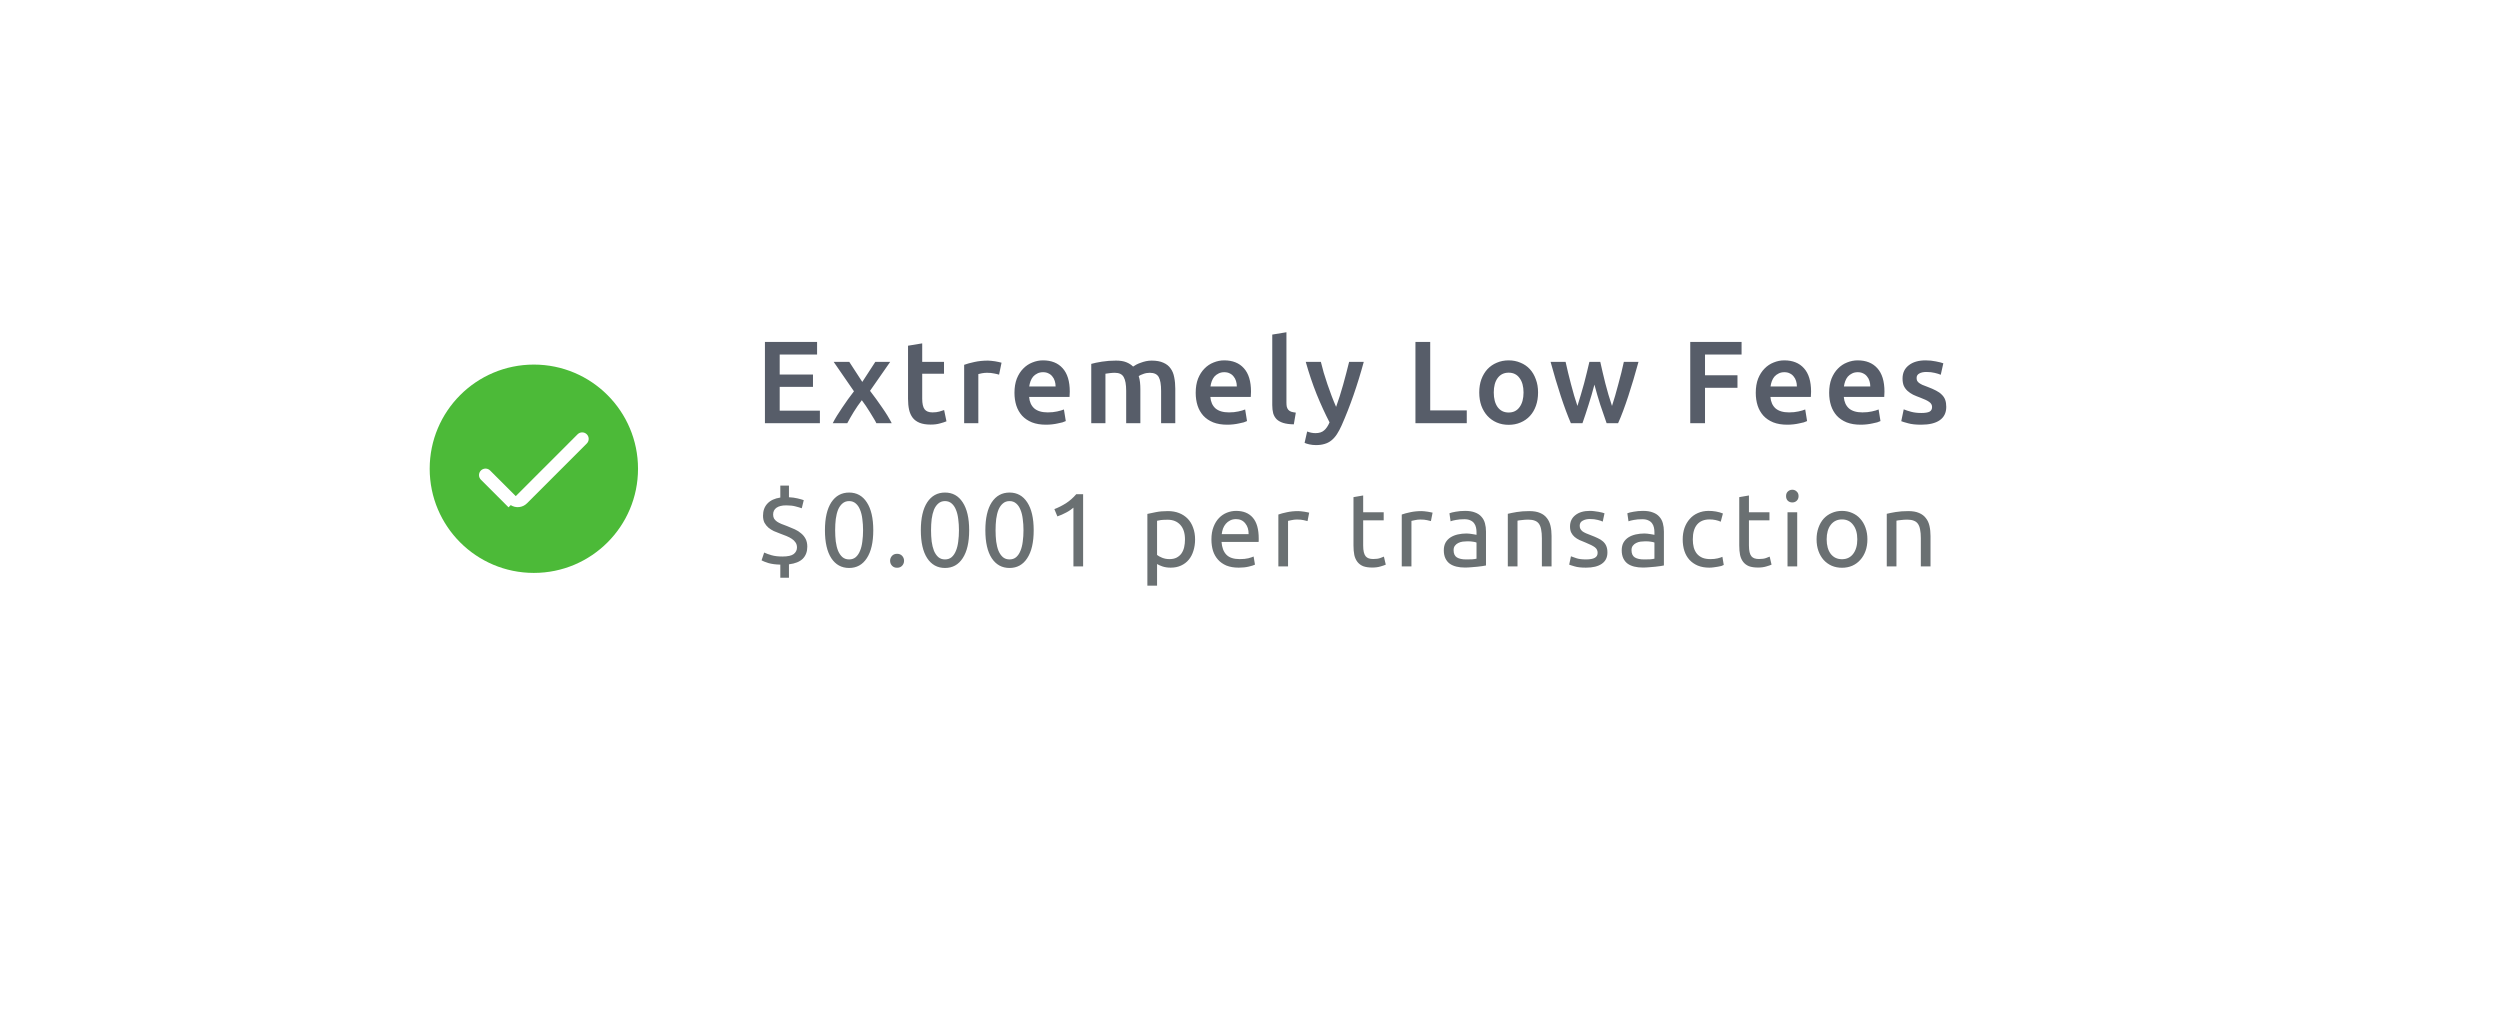 <svg width="384" height="155" viewBox="0 0 384 155" fill="none" xmlns="http://www.w3.org/2000/svg">
<g filter="url(#filter0_d)">
<rect x="40" y="31" width="304" height="75" rx="12" fill="white"/>
</g>
<path d="M117.494 65V52.526H125.504V54.452H119.762V57.53H124.874V59.42H119.762V63.074H125.936V65H117.494ZM132.448 58.664L134.446 55.586H136.732L133.636 60.032C134.284 60.872 134.902 61.724 135.49 62.588C136.09 63.44 136.582 64.244 136.966 65H134.608C134.5 64.772 134.356 64.514 134.176 64.226C134.007 63.926 133.821 63.62 133.618 63.308C133.425 62.984 133.221 62.666 133.005 62.354C132.79 62.042 132.58 61.748 132.375 61.472C131.955 62.012 131.541 62.612 131.133 63.272C130.737 63.92 130.407 64.496 130.143 65H127.911C128.091 64.64 128.307 64.256 128.559 63.848C128.811 63.44 129.081 63.026 129.369 62.606C129.657 62.174 129.951 61.748 130.251 61.328C130.563 60.896 130.869 60.488 131.169 60.104L128.055 55.586H130.45L132.448 58.664ZM139.473 53.102L141.651 52.742V55.586H144.999V57.404H141.651V61.238C141.651 61.994 141.771 62.534 142.011 62.858C142.251 63.182 142.659 63.344 143.235 63.344C143.631 63.344 143.979 63.302 144.279 63.218C144.591 63.134 144.837 63.056 145.017 62.984L145.377 64.712C145.125 64.82 144.795 64.928 144.387 65.036C143.979 65.156 143.499 65.216 142.947 65.216C142.275 65.216 141.711 65.126 141.255 64.946C140.811 64.766 140.457 64.508 140.193 64.172C139.929 63.824 139.743 63.41 139.635 62.93C139.527 62.438 139.473 61.88 139.473 61.256V53.102ZM153.458 57.548C153.278 57.488 153.026 57.428 152.702 57.368C152.39 57.296 152.024 57.26 151.604 57.26C151.364 57.26 151.106 57.284 150.83 57.332C150.566 57.38 150.38 57.422 150.272 57.458V65H148.094V56.036C148.514 55.88 149.036 55.736 149.66 55.604C150.296 55.46 150.998 55.388 151.766 55.388C151.91 55.388 152.078 55.4 152.27 55.424C152.462 55.436 152.654 55.46 152.846 55.496C153.038 55.52 153.224 55.556 153.404 55.604C153.584 55.64 153.728 55.676 153.836 55.712L153.458 57.548ZM155.822 60.338C155.822 59.51 155.942 58.784 156.182 58.16C156.434 57.536 156.764 57.02 157.172 56.612C157.58 56.192 158.048 55.88 158.576 55.676C159.104 55.46 159.644 55.352 160.196 55.352C161.492 55.352 162.5 55.754 163.22 56.558C163.952 57.362 164.318 58.562 164.318 60.158C164.318 60.278 164.312 60.416 164.3 60.572C164.3 60.716 164.294 60.848 164.282 60.968H158.072C158.132 61.724 158.396 62.312 158.864 62.732C159.344 63.14 160.034 63.344 160.934 63.344C161.462 63.344 161.942 63.296 162.374 63.2C162.818 63.104 163.166 63.002 163.418 62.894L163.706 64.676C163.586 64.736 163.418 64.802 163.202 64.874C162.998 64.934 162.758 64.988 162.482 65.036C162.218 65.096 161.93 65.144 161.618 65.18C161.306 65.216 160.988 65.234 160.664 65.234C159.836 65.234 159.116 65.114 158.504 64.874C157.892 64.622 157.388 64.28 156.992 63.848C156.596 63.404 156.302 62.888 156.11 62.3C155.918 61.7 155.822 61.046 155.822 60.338ZM162.14 59.366C162.14 59.066 162.098 58.784 162.014 58.52C161.93 58.244 161.804 58.01 161.636 57.818C161.48 57.614 161.282 57.458 161.042 57.35C160.814 57.23 160.538 57.17 160.214 57.17C159.878 57.17 159.584 57.236 159.332 57.368C159.08 57.488 158.864 57.65 158.684 57.854C158.516 58.058 158.384 58.292 158.288 58.556C158.192 58.82 158.126 59.09 158.09 59.366H162.14ZM172.981 60.05C172.981 59.066 172.855 58.358 172.603 57.926C172.363 57.482 171.907 57.26 171.235 57.26C170.995 57.26 170.731 57.278 170.443 57.314C170.155 57.35 169.939 57.38 169.795 57.404V65H167.617V55.892C168.037 55.772 168.583 55.658 169.255 55.55C169.939 55.442 170.659 55.388 171.415 55.388C172.063 55.388 172.591 55.472 172.999 55.64C173.419 55.808 173.767 56.03 174.043 56.306C174.175 56.21 174.343 56.108 174.547 56C174.751 55.892 174.979 55.796 175.231 55.712C175.483 55.616 175.747 55.538 176.023 55.478C176.311 55.418 176.599 55.388 176.887 55.388C177.619 55.388 178.219 55.496 178.687 55.712C179.167 55.916 179.539 56.21 179.803 56.594C180.079 56.966 180.265 57.422 180.361 57.962C180.469 58.49 180.523 59.072 180.523 59.708V65H178.345V60.05C178.345 59.066 178.225 58.358 177.985 57.926C177.745 57.482 177.283 57.26 176.599 57.26C176.251 57.26 175.921 57.32 175.609 57.44C175.297 57.548 175.063 57.656 174.907 57.764C175.003 58.064 175.069 58.382 175.105 58.718C175.141 59.054 175.159 59.414 175.159 59.798V65H172.981V60.05ZM183.659 60.338C183.659 59.51 183.779 58.784 184.019 58.16C184.271 57.536 184.601 57.02 185.009 56.612C185.417 56.192 185.885 55.88 186.413 55.676C186.941 55.46 187.481 55.352 188.033 55.352C189.329 55.352 190.337 55.754 191.057 56.558C191.789 57.362 192.155 58.562 192.155 60.158C192.155 60.278 192.149 60.416 192.137 60.572C192.137 60.716 192.131 60.848 192.119 60.968H185.909C185.969 61.724 186.233 62.312 186.701 62.732C187.181 63.14 187.871 63.344 188.771 63.344C189.299 63.344 189.779 63.296 190.211 63.2C190.655 63.104 191.003 63.002 191.255 62.894L191.543 64.676C191.423 64.736 191.255 64.802 191.039 64.874C190.835 64.934 190.595 64.988 190.319 65.036C190.055 65.096 189.767 65.144 189.455 65.18C189.143 65.216 188.825 65.234 188.501 65.234C187.673 65.234 186.953 65.114 186.341 64.874C185.729 64.622 185.225 64.28 184.829 63.848C184.433 63.404 184.139 62.888 183.947 62.3C183.755 61.7 183.659 61.046 183.659 60.338ZM189.977 59.366C189.977 59.066 189.935 58.784 189.851 58.52C189.767 58.244 189.641 58.01 189.473 57.818C189.317 57.614 189.119 57.458 188.879 57.35C188.651 57.23 188.375 57.17 188.051 57.17C187.715 57.17 187.421 57.236 187.169 57.368C186.917 57.488 186.701 57.65 186.521 57.854C186.353 58.058 186.221 58.292 186.125 58.556C186.029 58.82 185.963 59.09 185.927 59.366H189.977ZM198.731 65.18C198.083 65.168 197.543 65.096 197.111 64.964C196.691 64.832 196.355 64.646 196.103 64.406C195.851 64.154 195.671 63.848 195.563 63.488C195.467 63.116 195.419 62.696 195.419 62.228V51.392L197.597 51.032V61.814C197.597 62.078 197.615 62.3 197.651 62.48C197.699 62.66 197.777 62.816 197.885 62.948C197.993 63.068 198.137 63.164 198.317 63.236C198.509 63.296 198.749 63.344 199.037 63.38L198.731 65.18ZM209.474 55.586C208.502 59.162 207.374 62.402 206.09 65.306C205.85 65.846 205.604 66.308 205.352 66.692C205.1 67.076 204.818 67.394 204.506 67.646C204.194 67.898 203.846 68.078 203.462 68.186C203.078 68.306 202.634 68.366 202.13 68.366C201.794 68.366 201.458 68.33 201.122 68.258C200.798 68.186 200.552 68.108 200.384 68.024L200.78 66.278C201.212 66.446 201.638 66.53 202.058 66.53C202.622 66.53 203.06 66.392 203.372 66.116C203.696 65.852 203.978 65.438 204.218 64.874C203.534 63.554 202.874 62.114 202.238 60.554C201.614 58.994 201.056 57.338 200.564 55.586H202.886C203.006 56.09 203.15 56.636 203.318 57.224C203.498 57.812 203.69 58.412 203.894 59.024C204.098 59.624 204.314 60.224 204.542 60.824C204.77 61.424 204.998 61.982 205.226 62.498C205.61 61.43 205.97 60.296 206.306 59.096C206.642 57.884 206.948 56.714 207.224 55.586H209.474ZM225.296 63.038V65H217.412V52.526H219.68V63.038H225.296ZM236.247 60.284C236.247 61.028 236.139 61.706 235.923 62.318C235.707 62.93 235.401 63.452 235.005 63.884C234.609 64.316 234.129 64.652 233.565 64.892C233.013 65.132 232.401 65.252 231.729 65.252C231.057 65.252 230.445 65.132 229.893 64.892C229.341 64.652 228.867 64.316 228.471 63.884C228.075 63.452 227.763 62.93 227.535 62.318C227.319 61.706 227.211 61.028 227.211 60.284C227.211 59.54 227.319 58.868 227.535 58.268C227.763 57.656 228.075 57.134 228.471 56.702C228.879 56.27 229.359 55.94 229.911 55.712C230.463 55.472 231.069 55.352 231.729 55.352C232.389 55.352 232.995 55.472 233.547 55.712C234.111 55.94 234.591 56.27 234.987 56.702C235.383 57.134 235.689 57.656 235.905 58.268C236.133 58.868 236.247 59.54 236.247 60.284ZM234.015 60.284C234.015 59.348 233.811 58.61 233.403 58.07C233.007 57.518 232.449 57.242 231.729 57.242C231.009 57.242 230.445 57.518 230.037 58.07C229.641 58.61 229.443 59.348 229.443 60.284C229.443 61.232 229.641 61.982 230.037 62.534C230.445 63.086 231.009 63.362 231.729 63.362C232.449 63.362 233.007 63.086 233.403 62.534C233.811 61.982 234.015 61.232 234.015 60.284ZM244.903 59.078C244.627 60.134 244.327 61.166 244.003 62.174C243.691 63.17 243.379 64.112 243.067 65H241.285C241.045 64.448 240.793 63.818 240.529 63.11C240.265 62.402 240.001 61.646 239.737 60.842C239.473 60.038 239.209 59.192 238.945 58.304C238.681 57.416 238.423 56.51 238.171 55.586H240.475C240.583 56.09 240.709 56.636 240.853 57.224C240.997 57.8 241.147 58.394 241.303 59.006C241.459 59.606 241.621 60.194 241.789 60.77C241.957 61.346 242.125 61.874 242.293 62.354C242.473 61.802 242.647 61.232 242.815 60.644C242.995 60.056 243.163 59.468 243.319 58.88C243.475 58.292 243.619 57.722 243.751 57.17C243.895 56.606 244.021 56.078 244.129 55.586H245.803C245.911 56.078 246.031 56.606 246.163 57.17C246.295 57.722 246.433 58.292 246.577 58.88C246.733 59.468 246.895 60.056 247.063 60.644C247.243 61.232 247.423 61.802 247.603 62.354C247.759 61.874 247.921 61.346 248.089 60.77C248.257 60.194 248.419 59.606 248.575 59.006C248.743 58.394 248.899 57.8 249.043 57.224C249.187 56.636 249.313 56.09 249.421 55.586H251.671C251.419 56.51 251.161 57.416 250.897 58.304C250.633 59.192 250.369 60.038 250.105 60.842C249.841 61.646 249.577 62.402 249.313 63.11C249.049 63.818 248.791 64.448 248.539 65H246.775C246.463 64.112 246.139 63.17 245.803 62.174C245.479 61.166 245.179 60.134 244.903 59.078ZM259.622 65V52.526H267.506V54.452H261.89V57.638H266.876V59.564H261.89V65H259.622ZM269.685 60.338C269.685 59.51 269.805 58.784 270.045 58.16C270.297 57.536 270.627 57.02 271.035 56.612C271.443 56.192 271.911 55.88 272.439 55.676C272.967 55.46 273.507 55.352 274.059 55.352C275.355 55.352 276.363 55.754 277.083 56.558C277.815 57.362 278.181 58.562 278.181 60.158C278.181 60.278 278.175 60.416 278.163 60.572C278.163 60.716 278.157 60.848 278.145 60.968H271.935C271.995 61.724 272.259 62.312 272.727 62.732C273.207 63.14 273.897 63.344 274.797 63.344C275.325 63.344 275.805 63.296 276.237 63.2C276.681 63.104 277.029 63.002 277.281 62.894L277.569 64.676C277.449 64.736 277.281 64.802 277.065 64.874C276.861 64.934 276.621 64.988 276.345 65.036C276.081 65.096 275.793 65.144 275.481 65.18C275.169 65.216 274.851 65.234 274.527 65.234C273.699 65.234 272.979 65.114 272.367 64.874C271.755 64.622 271.251 64.28 270.855 63.848C270.459 63.404 270.165 62.888 269.973 62.3C269.781 61.7 269.685 61.046 269.685 60.338ZM276.003 59.366C276.003 59.066 275.961 58.784 275.877 58.52C275.793 58.244 275.667 58.01 275.499 57.818C275.343 57.614 275.145 57.458 274.905 57.35C274.677 57.23 274.401 57.17 274.077 57.17C273.741 57.17 273.447 57.236 273.195 57.368C272.943 57.488 272.727 57.65 272.547 57.854C272.379 58.058 272.247 58.292 272.151 58.556C272.055 58.82 271.989 59.09 271.953 59.366H276.003ZM280.958 60.338C280.958 59.51 281.078 58.784 281.318 58.16C281.57 57.536 281.9 57.02 282.308 56.612C282.716 56.192 283.184 55.88 283.712 55.676C284.24 55.46 284.78 55.352 285.332 55.352C286.628 55.352 287.636 55.754 288.356 56.558C289.088 57.362 289.454 58.562 289.454 60.158C289.454 60.278 289.448 60.416 289.436 60.572C289.436 60.716 289.43 60.848 289.418 60.968H283.208C283.268 61.724 283.532 62.312 284 62.732C284.48 63.14 285.17 63.344 286.07 63.344C286.598 63.344 287.078 63.296 287.51 63.2C287.954 63.104 288.302 63.002 288.554 62.894L288.842 64.676C288.722 64.736 288.554 64.802 288.338 64.874C288.134 64.934 287.894 64.988 287.618 65.036C287.354 65.096 287.066 65.144 286.754 65.18C286.442 65.216 286.124 65.234 285.8 65.234C284.972 65.234 284.252 65.114 283.64 64.874C283.028 64.622 282.524 64.28 282.128 63.848C281.732 63.404 281.438 62.888 281.246 62.3C281.054 61.7 280.958 61.046 280.958 60.338ZM287.276 59.366C287.276 59.066 287.234 58.784 287.15 58.52C287.066 58.244 286.94 58.01 286.772 57.818C286.616 57.614 286.418 57.458 286.178 57.35C285.95 57.23 285.674 57.17 285.35 57.17C285.014 57.17 284.72 57.236 284.468 57.368C284.216 57.488 284 57.65 283.82 57.854C283.652 58.058 283.52 58.292 283.424 58.556C283.328 58.82 283.262 59.09 283.226 59.366H287.276ZM295.111 63.434C295.687 63.434 296.107 63.368 296.371 63.236C296.635 63.092 296.767 62.852 296.767 62.516C296.767 62.204 296.623 61.946 296.335 61.742C296.059 61.538 295.597 61.316 294.949 61.076C294.553 60.932 294.187 60.782 293.851 60.626C293.527 60.458 293.245 60.266 293.005 60.05C292.765 59.834 292.573 59.576 292.429 59.276C292.297 58.964 292.231 58.586 292.231 58.142C292.231 57.278 292.549 56.6 293.185 56.108C293.821 55.604 294.685 55.352 295.777 55.352C296.329 55.352 296.857 55.406 297.361 55.514C297.865 55.61 298.243 55.706 298.495 55.802L298.099 57.566C297.859 57.458 297.553 57.362 297.181 57.278C296.809 57.182 296.377 57.134 295.885 57.134C295.441 57.134 295.081 57.212 294.805 57.368C294.529 57.512 294.391 57.74 294.391 58.052C294.391 58.208 294.415 58.346 294.463 58.466C294.523 58.586 294.619 58.7 294.751 58.808C294.883 58.904 295.057 59.006 295.273 59.114C295.489 59.21 295.753 59.312 296.065 59.42C296.581 59.612 297.019 59.804 297.379 59.996C297.739 60.176 298.033 60.386 298.261 60.626C298.501 60.854 298.675 61.118 298.783 61.418C298.891 61.718 298.945 62.078 298.945 62.498C298.945 63.398 298.609 64.082 297.937 64.55C297.277 65.006 296.329 65.234 295.093 65.234C294.265 65.234 293.599 65.162 293.095 65.018C292.591 64.886 292.237 64.778 292.033 64.694L292.411 62.876C292.735 63.008 293.119 63.134 293.563 63.254C294.019 63.374 294.535 63.434 295.111 63.434Z" fill="#575D69"/>
<path d="M120.192 85.48C121.013 85.48 121.589 85.352 121.92 85.096C122.251 84.829 122.416 84.493 122.416 84.088C122.416 83.789 122.341 83.533 122.192 83.32C122.053 83.107 121.861 82.92 121.616 82.76C121.381 82.6 121.104 82.456 120.784 82.328C120.475 82.2 120.155 82.077 119.824 81.96C119.504 81.843 119.184 81.715 118.864 81.576C118.555 81.427 118.277 81.251 118.032 81.048C117.787 80.835 117.584 80.584 117.424 80.296C117.275 79.997 117.2 79.635 117.2 79.208C117.2 78.451 117.424 77.832 117.872 77.352C118.331 76.861 118.992 76.552 119.856 76.424V74.584H121.184V76.376C121.653 76.397 122.091 76.456 122.496 76.552C122.901 76.648 123.221 76.739 123.456 76.824L123.152 78.072C122.896 77.976 122.576 77.88 122.192 77.784C121.808 77.677 121.328 77.624 120.752 77.624C120.112 77.624 119.616 77.747 119.264 77.992C118.923 78.237 118.752 78.584 118.752 79.032C118.752 79.277 118.8 79.485 118.896 79.656C119.003 79.827 119.152 79.981 119.344 80.12C119.536 80.248 119.76 80.365 120.016 80.472C120.283 80.579 120.576 80.691 120.896 80.808C121.312 80.968 121.707 81.133 122.08 81.304C122.453 81.475 122.779 81.683 123.056 81.928C123.344 82.163 123.573 82.445 123.744 82.776C123.915 83.107 124 83.507 124 83.976C124 84.733 123.771 85.347 123.312 85.816C122.853 86.275 122.144 86.563 121.184 86.68V88.744H119.856V86.728C119.109 86.707 118.501 86.627 118.032 86.488C117.563 86.339 117.211 86.2 116.976 86.072L117.376 84.872C117.696 85.021 118.08 85.16 118.528 85.288C118.976 85.416 119.531 85.48 120.192 85.48ZM126.711 81.448C126.711 79.592 127.037 78.163 127.687 77.16C128.349 76.157 129.261 75.656 130.423 75.656C131.586 75.656 132.493 76.157 133.143 77.16C133.805 78.163 134.135 79.592 134.135 81.448C134.135 83.304 133.805 84.733 133.143 85.736C132.493 86.739 131.586 87.24 130.423 87.24C129.261 87.24 128.349 86.739 127.687 85.736C127.037 84.733 126.711 83.304 126.711 81.448ZM132.567 81.448C132.567 80.84 132.53 80.264 132.455 79.72C132.391 79.176 132.274 78.701 132.103 78.296C131.943 77.891 131.725 77.571 131.447 77.336C131.17 77.091 130.829 76.968 130.423 76.968C130.018 76.968 129.677 77.091 129.399 77.336C129.122 77.571 128.898 77.891 128.727 78.296C128.567 78.701 128.45 79.176 128.375 79.72C128.311 80.264 128.279 80.84 128.279 81.448C128.279 82.056 128.311 82.632 128.375 83.176C128.45 83.72 128.567 84.195 128.727 84.6C128.898 85.005 129.122 85.331 129.399 85.576C129.677 85.811 130.018 85.928 130.423 85.928C130.829 85.928 131.17 85.811 131.447 85.576C131.725 85.331 131.943 85.005 132.103 84.6C132.274 84.195 132.391 83.72 132.455 83.176C132.53 82.632 132.567 82.056 132.567 81.448ZM138.863 86.136C138.863 86.424 138.767 86.675 138.575 86.888C138.383 87.101 138.121 87.208 137.791 87.208C137.46 87.208 137.199 87.101 137.007 86.888C136.815 86.675 136.719 86.424 136.719 86.136C136.719 85.848 136.815 85.597 137.007 85.384C137.199 85.171 137.46 85.064 137.791 85.064C138.121 85.064 138.383 85.171 138.575 85.384C138.767 85.597 138.863 85.848 138.863 86.136ZM141.44 81.448C141.44 79.592 141.765 78.163 142.416 77.16C143.077 76.157 143.989 75.656 145.152 75.656C146.315 75.656 147.221 76.157 147.872 77.16C148.533 78.163 148.864 79.592 148.864 81.448C148.864 83.304 148.533 84.733 147.872 85.736C147.221 86.739 146.315 87.24 145.152 87.24C143.989 87.24 143.077 86.739 142.416 85.736C141.765 84.733 141.44 83.304 141.44 81.448ZM147.296 81.448C147.296 80.84 147.259 80.264 147.184 79.72C147.12 79.176 147.003 78.701 146.832 78.296C146.672 77.891 146.453 77.571 146.176 77.336C145.899 77.091 145.557 76.968 145.152 76.968C144.747 76.968 144.405 77.091 144.128 77.336C143.851 77.571 143.627 77.891 143.456 78.296C143.296 78.701 143.179 79.176 143.104 79.72C143.04 80.264 143.008 80.84 143.008 81.448C143.008 82.056 143.04 82.632 143.104 83.176C143.179 83.72 143.296 84.195 143.456 84.6C143.627 85.005 143.851 85.331 144.128 85.576C144.405 85.811 144.747 85.928 145.152 85.928C145.557 85.928 145.899 85.811 146.176 85.576C146.453 85.331 146.672 85.005 146.832 84.6C147.003 84.195 147.12 83.72 147.184 83.176C147.259 82.632 147.296 82.056 147.296 81.448ZM151.351 81.448C151.351 79.592 151.677 78.163 152.327 77.16C152.989 76.157 153.901 75.656 155.063 75.656C156.226 75.656 157.133 76.157 157.783 77.16C158.445 78.163 158.775 79.592 158.775 81.448C158.775 83.304 158.445 84.733 157.783 85.736C157.133 86.739 156.226 87.24 155.063 87.24C153.901 87.24 152.989 86.739 152.327 85.736C151.677 84.733 151.351 83.304 151.351 81.448ZM157.207 81.448C157.207 80.84 157.17 80.264 157.095 79.72C157.031 79.176 156.914 78.701 156.743 78.296C156.583 77.891 156.365 77.571 156.087 77.336C155.81 77.091 155.469 76.968 155.063 76.968C154.658 76.968 154.317 77.091 154.039 77.336C153.762 77.571 153.538 77.891 153.367 78.296C153.207 78.701 153.09 79.176 153.015 79.72C152.951 80.264 152.919 80.84 152.919 81.448C152.919 82.056 152.951 82.632 153.015 83.176C153.09 83.72 153.207 84.195 153.367 84.6C153.538 85.005 153.762 85.331 154.039 85.576C154.317 85.811 154.658 85.928 155.063 85.928C155.469 85.928 155.81 85.811 156.087 85.576C156.365 85.331 156.583 85.005 156.743 84.6C156.914 84.195 157.031 83.72 157.095 83.176C157.17 82.632 157.207 82.056 157.207 81.448ZM161.951 78.2C162.559 77.965 163.151 77.667 163.727 77.304C164.303 76.931 164.831 76.467 165.311 75.912H166.367V87H164.879V77.976C164.751 78.093 164.591 78.216 164.399 78.344C164.217 78.472 164.015 78.595 163.791 78.712C163.577 78.829 163.348 78.941 163.103 79.048C162.868 79.155 162.639 79.245 162.415 79.32L161.951 78.2ZM182.013 82.856C182.013 81.885 181.773 81.139 181.293 80.616C180.813 80.093 180.173 79.832 179.373 79.832C178.925 79.832 178.573 79.848 178.317 79.88C178.072 79.912 177.874 79.949 177.725 79.992V85.24C177.906 85.389 178.168 85.533 178.509 85.672C178.85 85.811 179.224 85.88 179.629 85.88C180.056 85.88 180.418 85.805 180.717 85.656C181.026 85.496 181.277 85.283 181.469 85.016C181.661 84.739 181.8 84.419 181.885 84.056C181.97 83.683 182.013 83.283 182.013 82.856ZM183.565 82.856C183.565 83.485 183.48 84.067 183.309 84.6C183.149 85.133 182.909 85.592 182.589 85.976C182.269 86.36 181.874 86.659 181.405 86.872C180.946 87.085 180.418 87.192 179.821 87.192C179.341 87.192 178.914 87.128 178.541 87C178.178 86.872 177.906 86.749 177.725 86.632V89.96H176.237V78.936C176.589 78.851 177.026 78.76 177.549 78.664C178.082 78.557 178.696 78.504 179.389 78.504C180.029 78.504 180.605 78.605 181.117 78.808C181.629 79.011 182.066 79.299 182.429 79.672C182.792 80.045 183.069 80.504 183.261 81.048C183.464 81.581 183.565 82.184 183.565 82.856ZM186.075 82.856C186.075 82.12 186.181 81.48 186.395 80.936C186.608 80.381 186.891 79.923 187.243 79.56C187.595 79.197 188 78.925 188.459 78.744C188.917 78.563 189.387 78.472 189.867 78.472C190.987 78.472 191.845 78.824 192.443 79.528C193.04 80.221 193.339 81.283 193.339 82.712C193.339 82.776 193.339 82.861 193.339 82.968C193.339 83.064 193.333 83.155 193.323 83.24H187.627C187.691 84.104 187.941 84.76 188.379 85.208C188.816 85.656 189.499 85.88 190.427 85.88C190.949 85.88 191.387 85.837 191.739 85.752C192.101 85.656 192.373 85.565 192.555 85.48L192.763 86.728C192.581 86.824 192.261 86.925 191.803 87.032C191.355 87.139 190.843 87.192 190.267 87.192C189.541 87.192 188.912 87.085 188.379 86.872C187.856 86.648 187.424 86.344 187.083 85.96C186.741 85.576 186.485 85.123 186.315 84.6C186.155 84.067 186.075 83.485 186.075 82.856ZM191.787 82.04C191.797 81.368 191.627 80.819 191.275 80.392C190.933 79.955 190.459 79.736 189.851 79.736C189.509 79.736 189.205 79.805 188.939 79.944C188.683 80.072 188.464 80.243 188.283 80.456C188.101 80.669 187.957 80.915 187.851 81.192C187.755 81.469 187.691 81.752 187.659 82.04H191.787ZM199.428 78.504C199.556 78.504 199.7 78.515 199.86 78.536C200.031 78.547 200.196 78.568 200.356 78.6C200.516 78.621 200.66 78.648 200.788 78.68C200.927 78.701 201.028 78.723 201.092 78.744L200.836 80.04C200.719 79.997 200.522 79.949 200.244 79.896C199.978 79.832 199.631 79.8 199.204 79.8C198.927 79.8 198.65 79.832 198.372 79.896C198.106 79.949 197.93 79.987 197.844 80.008V87H196.356V79.032C196.708 78.904 197.146 78.787 197.668 78.68C198.191 78.563 198.778 78.504 199.428 78.504ZM209.383 78.68H212.535V79.928H209.383V83.768C209.383 84.184 209.415 84.531 209.479 84.808C209.543 85.075 209.639 85.288 209.767 85.448C209.895 85.597 210.055 85.704 210.247 85.768C210.439 85.832 210.663 85.864 210.919 85.864C211.367 85.864 211.725 85.816 211.991 85.72C212.269 85.613 212.461 85.539 212.567 85.496L212.855 86.728C212.706 86.803 212.445 86.893 212.071 87C211.698 87.117 211.271 87.176 210.791 87.176C210.226 87.176 209.757 87.107 209.383 86.968C209.021 86.819 208.727 86.6 208.503 86.312C208.279 86.024 208.119 85.672 208.023 85.256C207.938 84.829 207.895 84.339 207.895 83.784V76.36L209.383 76.104V78.68ZM218.381 78.504C218.509 78.504 218.653 78.515 218.813 78.536C218.983 78.547 219.149 78.568 219.309 78.6C219.469 78.621 219.613 78.648 219.741 78.68C219.879 78.701 219.981 78.723 220.045 78.744L219.789 80.04C219.671 79.997 219.474 79.949 219.197 79.896C218.93 79.832 218.583 79.8 218.157 79.8C217.879 79.8 217.602 79.832 217.325 79.896C217.058 79.949 216.882 79.987 216.797 80.008V87H215.309V79.032C215.661 78.904 216.098 78.787 216.621 78.68C217.143 78.563 217.73 78.504 218.381 78.504ZM225.177 85.928C225.529 85.928 225.838 85.923 226.105 85.912C226.382 85.891 226.611 85.859 226.793 85.816V83.336C226.686 83.283 226.51 83.24 226.265 83.208C226.03 83.165 225.742 83.144 225.401 83.144C225.177 83.144 224.937 83.16 224.681 83.192C224.435 83.224 224.206 83.293 223.993 83.4C223.79 83.496 223.619 83.635 223.481 83.816C223.342 83.987 223.273 84.216 223.273 84.504C223.273 85.037 223.443 85.411 223.785 85.624C224.126 85.827 224.59 85.928 225.177 85.928ZM225.049 78.472C225.646 78.472 226.147 78.552 226.553 78.712C226.969 78.861 227.299 79.08 227.545 79.368C227.801 79.645 227.982 79.981 228.089 80.376C228.195 80.76 228.249 81.187 228.249 81.656V86.856C228.121 86.877 227.939 86.909 227.705 86.952C227.481 86.984 227.225 87.016 226.937 87.048C226.649 87.08 226.334 87.107 225.993 87.128C225.662 87.16 225.331 87.176 225.001 87.176C224.531 87.176 224.099 87.128 223.705 87.032C223.31 86.936 222.969 86.787 222.681 86.584C222.393 86.371 222.169 86.093 222.009 85.752C221.849 85.411 221.769 85 221.769 84.52C221.769 84.061 221.859 83.667 222.041 83.336C222.233 83.005 222.489 82.739 222.809 82.536C223.129 82.333 223.502 82.184 223.929 82.088C224.355 81.992 224.803 81.944 225.273 81.944C225.422 81.944 225.577 81.955 225.737 81.976C225.897 81.987 226.046 82.008 226.185 82.04C226.334 82.061 226.462 82.083 226.569 82.104C226.675 82.125 226.75 82.141 226.793 82.152V81.736C226.793 81.491 226.766 81.251 226.713 81.016C226.659 80.771 226.563 80.557 226.425 80.376C226.286 80.184 226.094 80.035 225.849 79.928C225.614 79.811 225.305 79.752 224.921 79.752C224.43 79.752 223.998 79.789 223.625 79.864C223.262 79.928 222.99 79.997 222.809 80.072L222.633 78.84C222.825 78.755 223.145 78.675 223.593 78.6C224.041 78.515 224.526 78.472 225.049 78.472ZM231.6 78.92C231.941 78.835 232.395 78.744 232.96 78.648C233.525 78.552 234.176 78.504 234.912 78.504C235.573 78.504 236.123 78.6 236.56 78.792C236.997 78.973 237.344 79.235 237.6 79.576C237.867 79.907 238.053 80.307 238.16 80.776C238.267 81.245 238.32 81.763 238.32 82.328V87H236.832V82.648C236.832 82.136 236.795 81.699 236.72 81.336C236.656 80.973 236.544 80.68 236.384 80.456C236.224 80.232 236.011 80.072 235.744 79.976C235.477 79.869 235.147 79.816 234.752 79.816C234.592 79.816 234.427 79.821 234.256 79.832C234.085 79.843 233.92 79.859 233.76 79.88C233.611 79.891 233.472 79.907 233.344 79.928C233.227 79.949 233.141 79.965 233.088 79.976V87H231.6V78.92ZM243.603 85.928C244.211 85.928 244.659 85.848 244.947 85.688C245.246 85.528 245.395 85.272 245.395 84.92C245.395 84.557 245.251 84.269 244.963 84.056C244.675 83.843 244.201 83.603 243.539 83.336C243.219 83.208 242.91 83.08 242.611 82.952C242.323 82.813 242.073 82.653 241.859 82.472C241.646 82.291 241.475 82.072 241.347 81.816C241.219 81.56 241.155 81.245 241.155 80.872C241.155 80.136 241.427 79.555 241.971 79.128C242.515 78.691 243.257 78.472 244.195 78.472C244.43 78.472 244.665 78.488 244.899 78.52C245.134 78.541 245.353 78.573 245.555 78.616C245.758 78.648 245.934 78.685 246.083 78.728C246.243 78.771 246.366 78.808 246.451 78.84L246.179 80.12C246.019 80.035 245.769 79.949 245.427 79.864C245.086 79.768 244.675 79.72 244.195 79.72C243.779 79.72 243.417 79.805 243.107 79.976C242.798 80.136 242.643 80.392 242.643 80.744C242.643 80.925 242.675 81.085 242.739 81.224C242.814 81.363 242.921 81.491 243.059 81.608C243.209 81.715 243.39 81.816 243.603 81.912C243.817 82.008 244.073 82.109 244.371 82.216C244.766 82.365 245.118 82.515 245.427 82.664C245.737 82.803 245.998 82.968 246.211 83.16C246.435 83.352 246.606 83.587 246.723 83.864C246.841 84.131 246.899 84.461 246.899 84.856C246.899 85.624 246.611 86.205 246.035 86.6C245.47 86.995 244.659 87.192 243.603 87.192C242.867 87.192 242.291 87.128 241.875 87C241.459 86.883 241.177 86.792 241.027 86.728L241.299 85.448C241.47 85.512 241.742 85.608 242.115 85.736C242.489 85.864 242.985 85.928 243.603 85.928ZM252.504 85.928C252.856 85.928 253.165 85.923 253.432 85.912C253.709 85.891 253.939 85.859 254.12 85.816V83.336C254.013 83.283 253.837 83.24 253.592 83.208C253.357 83.165 253.069 83.144 252.728 83.144C252.504 83.144 252.264 83.16 252.008 83.192C251.763 83.224 251.533 83.293 251.32 83.4C251.117 83.496 250.947 83.635 250.808 83.816C250.669 83.987 250.6 84.216 250.6 84.504C250.6 85.037 250.771 85.411 251.112 85.624C251.453 85.827 251.917 85.928 252.504 85.928ZM252.376 78.472C252.973 78.472 253.475 78.552 253.88 78.712C254.296 78.861 254.627 79.08 254.872 79.368C255.128 79.645 255.309 79.981 255.416 80.376C255.523 80.76 255.576 81.187 255.576 81.656V86.856C255.448 86.877 255.267 86.909 255.032 86.952C254.808 86.984 254.552 87.016 254.264 87.048C253.976 87.08 253.661 87.107 253.32 87.128C252.989 87.16 252.659 87.176 252.328 87.176C251.859 87.176 251.427 87.128 251.032 87.032C250.637 86.936 250.296 86.787 250.008 86.584C249.72 86.371 249.496 86.093 249.336 85.752C249.176 85.411 249.096 85 249.096 84.52C249.096 84.061 249.187 83.667 249.368 83.336C249.56 83.005 249.816 82.739 250.136 82.536C250.456 82.333 250.829 82.184 251.256 82.088C251.683 81.992 252.131 81.944 252.6 81.944C252.749 81.944 252.904 81.955 253.064 81.976C253.224 81.987 253.373 82.008 253.512 82.04C253.661 82.061 253.789 82.083 253.896 82.104C254.003 82.125 254.077 82.141 254.12 82.152V81.736C254.12 81.491 254.093 81.251 254.04 81.016C253.987 80.771 253.891 80.557 253.752 80.376C253.613 80.184 253.421 80.035 253.176 79.928C252.941 79.811 252.632 79.752 252.248 79.752C251.757 79.752 251.325 79.789 250.952 79.864C250.589 79.928 250.317 79.997 250.136 80.072L249.96 78.84C250.152 78.755 250.472 78.675 250.92 78.6C251.368 78.515 251.853 78.472 252.376 78.472ZM262.544 87.192C261.872 87.192 261.28 87.085 260.768 86.872C260.266 86.659 259.84 86.36 259.488 85.976C259.146 85.592 258.89 85.139 258.72 84.616C258.549 84.083 258.464 83.496 258.464 82.856C258.464 82.216 258.554 81.629 258.736 81.096C258.928 80.563 259.194 80.104 259.536 79.72C259.877 79.325 260.293 79.021 260.784 78.808C261.285 78.584 261.84 78.472 262.448 78.472C262.821 78.472 263.194 78.504 263.568 78.568C263.941 78.632 264.298 78.733 264.64 78.872L264.304 80.136C264.08 80.029 263.818 79.944 263.52 79.88C263.232 79.816 262.922 79.784 262.592 79.784C261.76 79.784 261.12 80.045 260.672 80.568C260.234 81.091 260.016 81.853 260.016 82.856C260.016 83.304 260.064 83.715 260.16 84.088C260.266 84.461 260.426 84.781 260.64 85.048C260.864 85.315 261.146 85.523 261.488 85.672C261.829 85.811 262.245 85.88 262.736 85.88C263.13 85.88 263.488 85.843 263.808 85.768C264.128 85.693 264.378 85.613 264.56 85.528L264.768 86.776C264.682 86.829 264.56 86.883 264.4 86.936C264.24 86.979 264.058 87.016 263.856 87.048C263.653 87.091 263.434 87.123 263.2 87.144C262.976 87.176 262.757 87.192 262.544 87.192ZM268.637 78.68H271.789V79.928H268.637V83.768C268.637 84.184 268.669 84.531 268.733 84.808C268.797 85.075 268.893 85.288 269.021 85.448C269.149 85.597 269.309 85.704 269.501 85.768C269.693 85.832 269.917 85.864 270.173 85.864C270.621 85.864 270.978 85.816 271.245 85.72C271.522 85.613 271.714 85.539 271.821 85.496L272.109 86.728C271.96 86.803 271.698 86.893 271.325 87C270.952 87.117 270.525 87.176 270.045 87.176C269.48 87.176 269.01 87.107 268.637 86.968C268.274 86.819 267.981 86.6 267.757 86.312C267.533 86.024 267.373 85.672 267.277 85.256C267.192 84.829 267.149 84.339 267.149 83.784V76.36L268.637 76.104V78.68ZM276.051 87H274.563V78.68H276.051V87ZM275.299 77.176C275.032 77.176 274.803 77.091 274.611 76.92C274.429 76.739 274.339 76.499 274.339 76.2C274.339 75.901 274.429 75.667 274.611 75.496C274.803 75.315 275.032 75.224 275.299 75.224C275.565 75.224 275.789 75.315 275.971 75.496C276.163 75.667 276.259 75.901 276.259 76.2C276.259 76.499 276.163 76.739 275.971 76.92C275.789 77.091 275.565 77.176 275.299 77.176ZM286.833 82.84C286.833 83.501 286.737 84.099 286.545 84.632C286.353 85.165 286.081 85.624 285.729 86.008C285.388 86.392 284.977 86.691 284.497 86.904C284.017 87.107 283.495 87.208 282.929 87.208C282.364 87.208 281.841 87.107 281.361 86.904C280.881 86.691 280.465 86.392 280.113 86.008C279.772 85.624 279.505 85.165 279.313 84.632C279.121 84.099 279.025 83.501 279.025 82.84C279.025 82.189 279.121 81.597 279.313 81.064C279.505 80.52 279.772 80.056 280.113 79.672C280.465 79.288 280.881 78.995 281.361 78.792C281.841 78.579 282.364 78.472 282.929 78.472C283.495 78.472 284.017 78.579 284.497 78.792C284.977 78.995 285.388 79.288 285.729 79.672C286.081 80.056 286.353 80.52 286.545 81.064C286.737 81.597 286.833 82.189 286.833 82.84ZM285.281 82.84C285.281 81.901 285.068 81.16 284.641 80.616C284.225 80.061 283.655 79.784 282.929 79.784C282.204 79.784 281.628 80.061 281.201 80.616C280.785 81.16 280.577 81.901 280.577 82.84C280.577 83.779 280.785 84.525 281.201 85.08C281.628 85.624 282.204 85.896 282.929 85.896C283.655 85.896 284.225 85.624 284.641 85.08C285.068 84.525 285.281 83.779 285.281 82.84ZM289.807 78.92C290.148 78.835 290.602 78.744 291.167 78.648C291.732 78.552 292.383 78.504 293.119 78.504C293.78 78.504 294.33 78.6 294.767 78.792C295.204 78.973 295.551 79.235 295.807 79.576C296.074 79.907 296.26 80.307 296.367 80.776C296.474 81.245 296.527 81.763 296.527 82.328V87H295.039V82.648C295.039 82.136 295.002 81.699 294.927 81.336C294.863 80.973 294.751 80.68 294.591 80.456C294.431 80.232 294.218 80.072 293.951 79.976C293.684 79.869 293.354 79.816 292.959 79.816C292.799 79.816 292.634 79.821 292.463 79.832C292.292 79.843 292.127 79.859 291.967 79.88C291.818 79.891 291.679 79.907 291.551 79.928C291.434 79.949 291.348 79.965 291.295 79.976V87H289.807V78.92Z" fill="#2C3437" fill-opacity="0.7"/>
<path fill-rule="evenodd" clip-rule="evenodd" d="M82 88C90.837 88 98 80.837 98 72C98 63.163 90.837 56 82 56C73.163 56 66 63.163 66 72C66 80.837 73.163 88 82 88Z" fill="#4CBA38"/>
<path fill-rule="evenodd" clip-rule="evenodd" d="M73.868 72.268C74.259 71.877 74.892 71.877 75.282 72.268L79.22 76.205L88.717 66.707C89.108 66.317 89.741 66.317 90.132 66.707C90.522 67.098 90.522 67.731 90.132 68.121L80.939 77.314C80.263 77.99 79.223 78.081 78.449 77.586L78.111 77.925L73.868 73.682C73.478 73.291 73.478 72.658 73.868 72.268Z" fill="white"/>
<defs>
<filter id="filter0_d" x="0" y="0" width="384" height="155" filterUnits="userSpaceOnUse" color-interpolation-filters="sRGB">
<feFlood flood-opacity="0" result="BackgroundImageFix"/>
<feColorMatrix in="SourceAlpha" type="matrix" values="0 0 0 0 0 0 0 0 0 0 0 0 0 0 0 0 0 0 127 0"/>
<feOffset dy="9"/>
<feGaussianBlur stdDeviation="20"/>
<feColorMatrix type="matrix" values="0 0 0 0 0 0 0 0 0 0 0 0 0 0 0 0 0 0 0.15 0"/>
<feBlend mode="normal" in2="BackgroundImageFix" result="effect1_dropShadow"/>
<feBlend mode="normal" in="SourceGraphic" in2="effect1_dropShadow" result="shape"/>
</filter>
</defs>
</svg>

